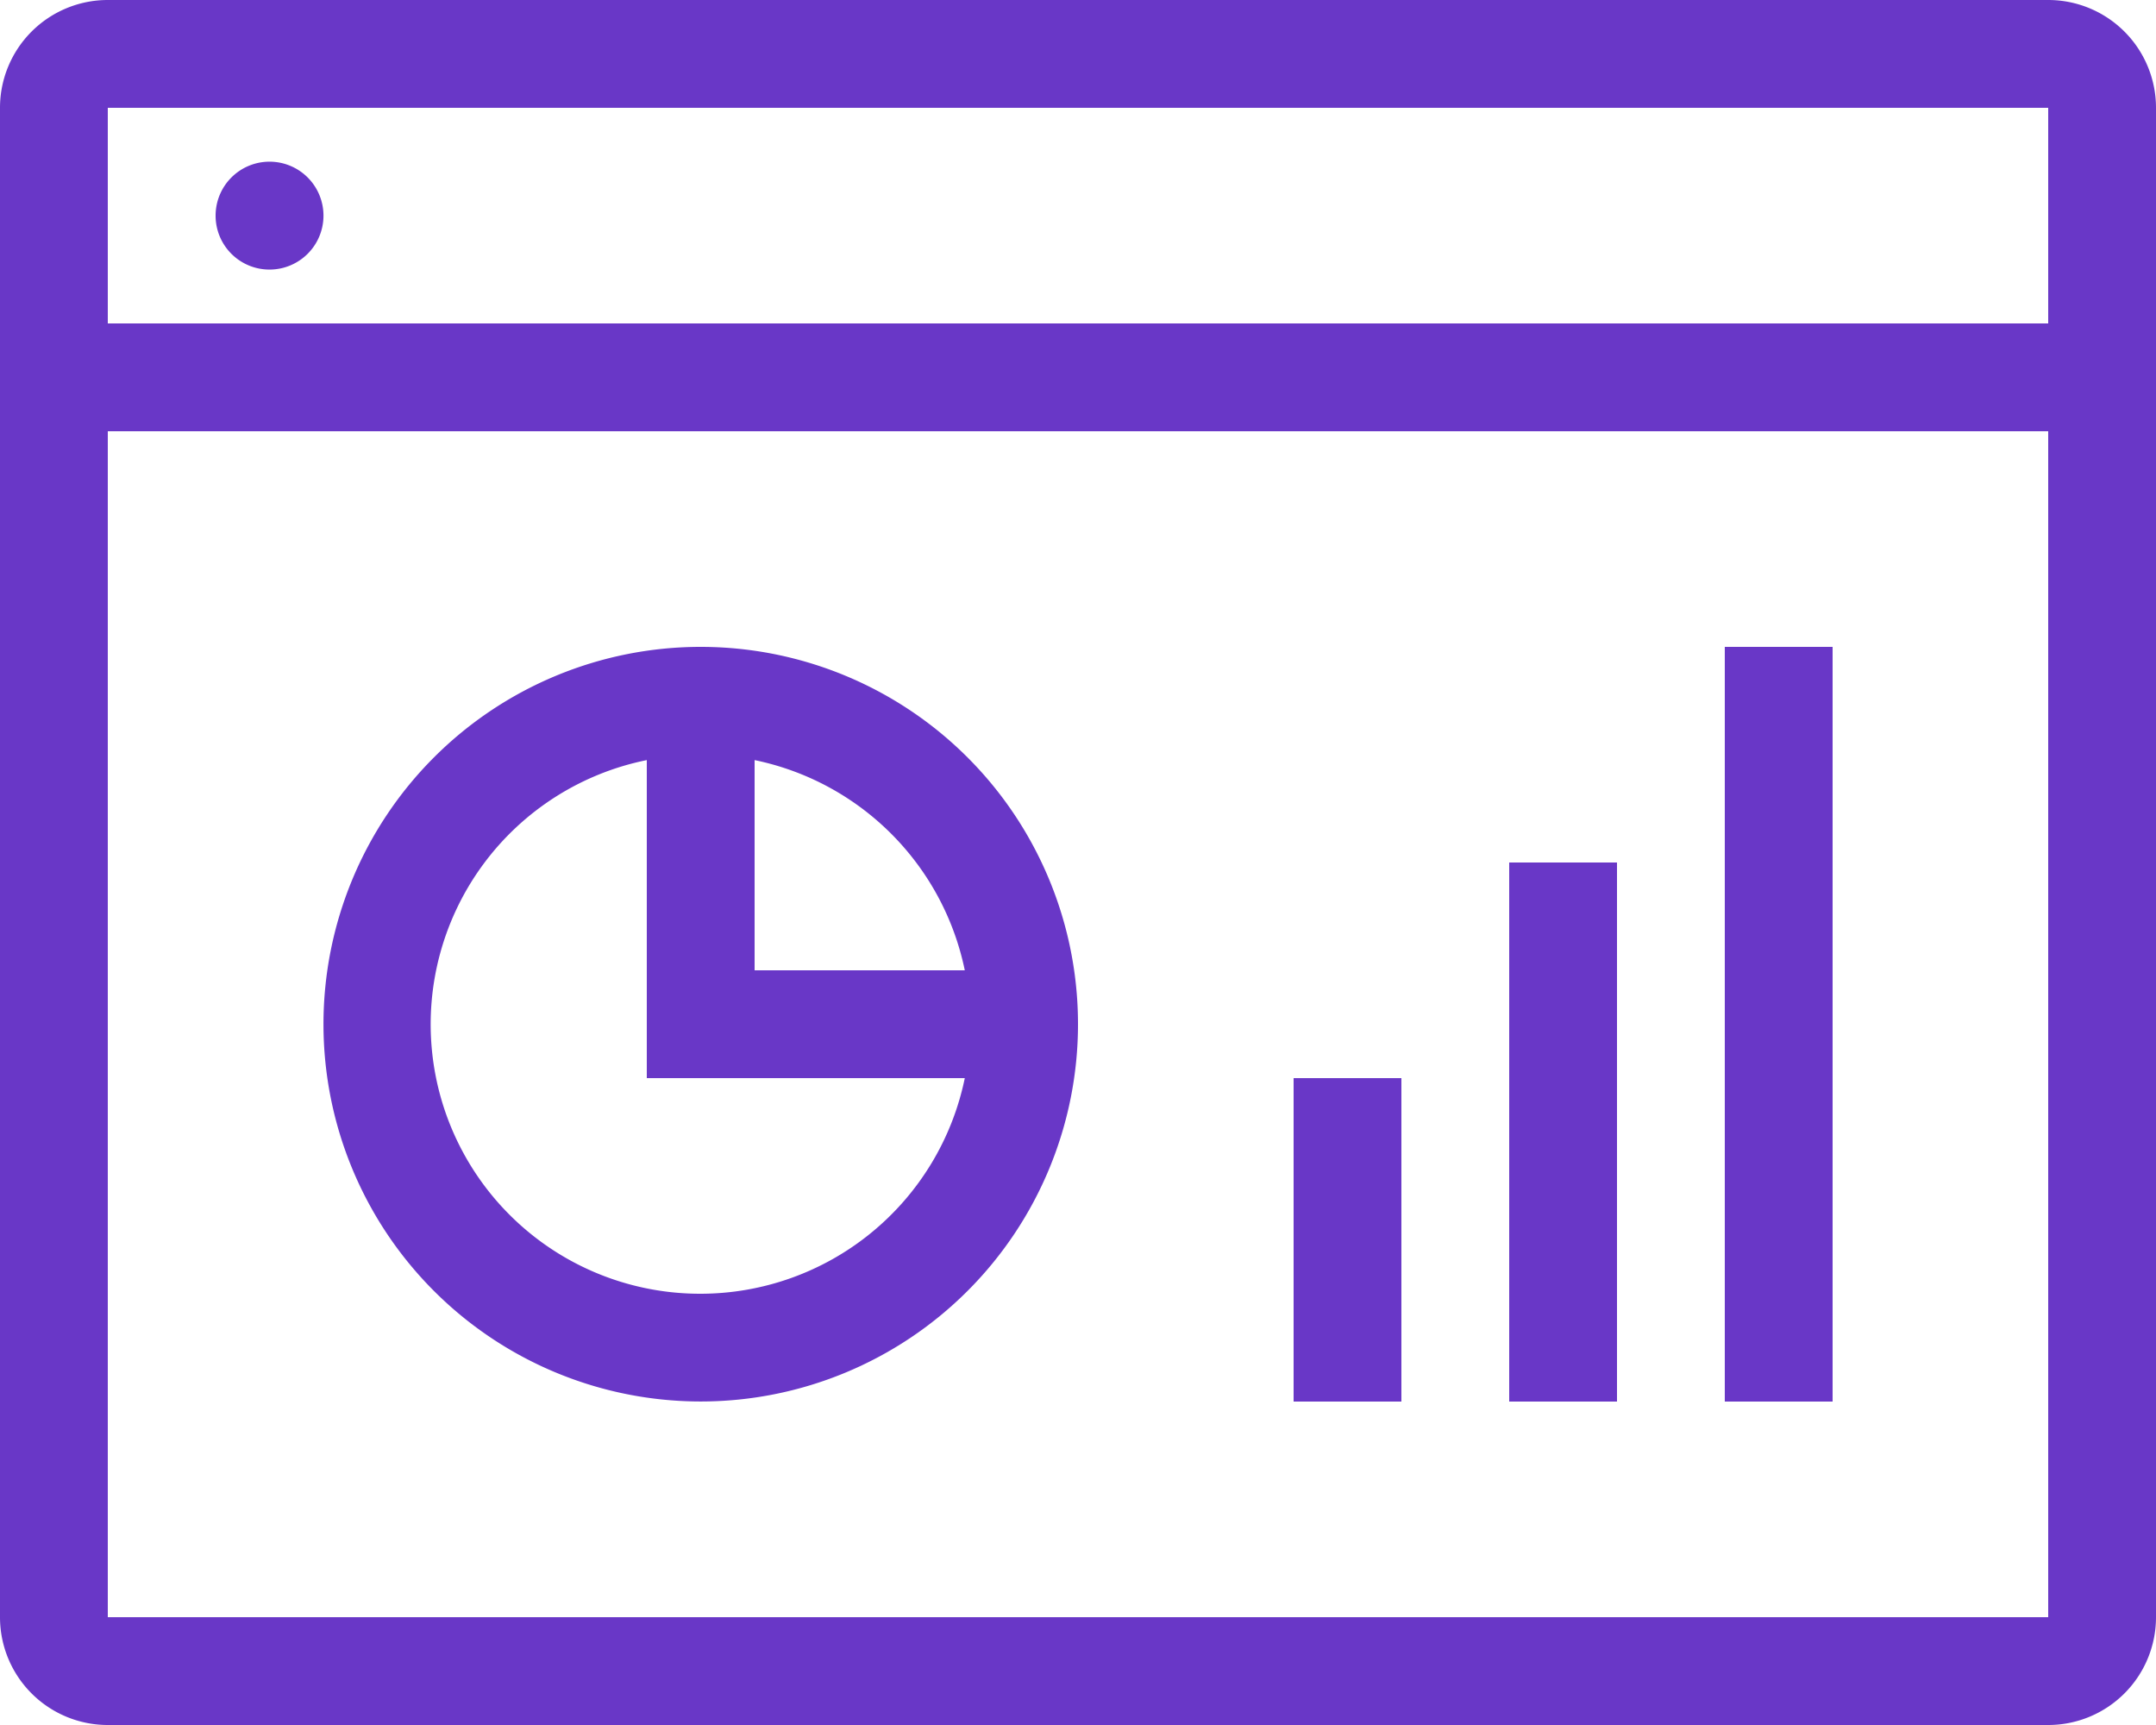 <svg xmlns="http://www.w3.org/2000/svg" width="27.5" height="22" viewBox="0 0 27.5 22">
  <g id="Full_Dashboard" data-name="Full Dashboard" transform="translate(-4 -8)">
    <g id="icons" transform="translate(4 8)">
      <path id="Path_1408" data-name="Path 1408" d="M30.125,8H5.375A1.375,1.375,0,0,0,4,9.375v19.25A1.375,1.375,0,0,0,5.375,30h24.75A1.375,1.375,0,0,0,31.5,28.625V9.375A1.375,1.375,0,0,0,30.125,8Zm0,1.375v2.75H5.375V9.375ZM5.375,28.625V13.5h24.75V28.625ZM6.75,10.75a.688.688,0,1,1,.688.688A.687.687,0,0,1,6.75,10.75Zm6.187,5.5a4.812,4.812,0,1,0,4.813,4.812A4.812,4.812,0,0,0,12.937,16.25Zm3.369,4.125H13.625V17.694A3.448,3.448,0,0,1,16.306,20.375ZM12.937,24.5a3.437,3.437,0,0,1-.687-6.806V21.75h4.056a3.444,3.444,0,0,1-3.369,2.75ZM20.5,21.75h1.375v4.125H20.5ZM23.25,19h1.375v6.875H23.25ZM26,16.25h1.375v9.625H26Z" transform="translate(-4 -8)" fill="#6937c7"/>
    </g>
  </g>
</svg>
